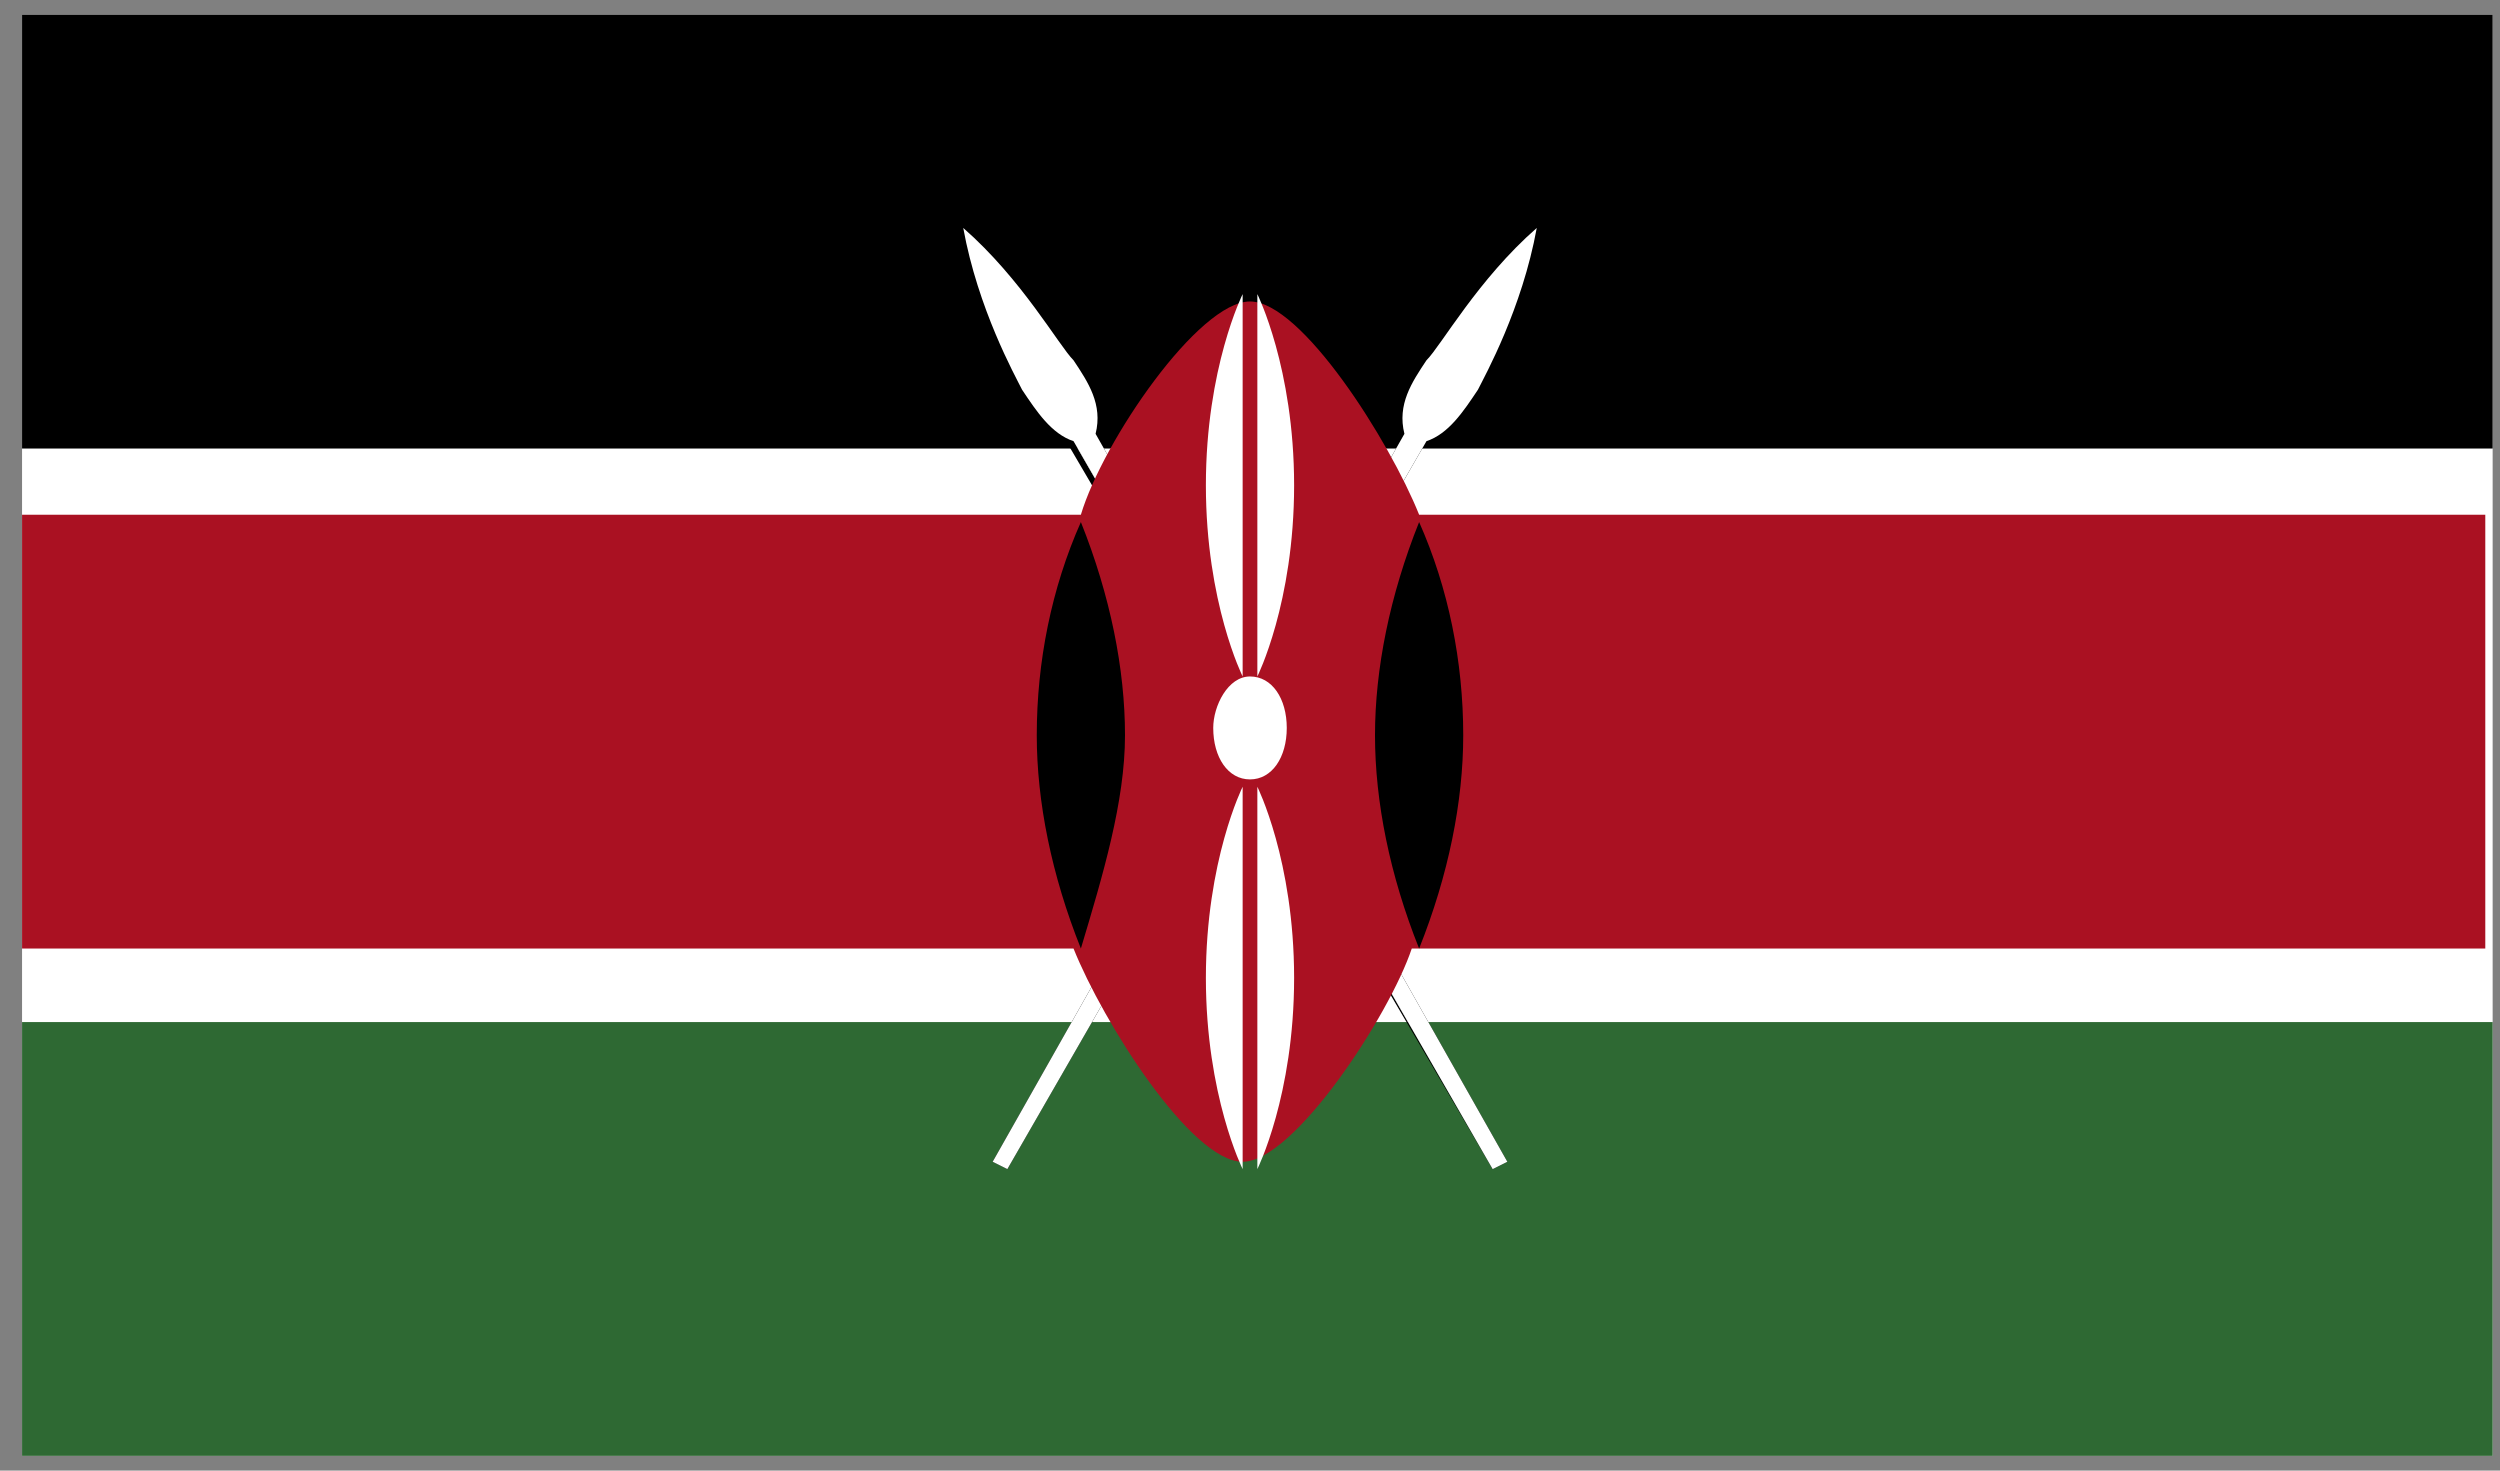 <?xml version="1.0" encoding="utf-8"?>
<!-- Generator: Adobe Illustrator 21.1.0, SVG Export Plug-In . SVG Version: 6.00 Build 0)  -->
<svg version="1.1" id="Calque_1" xmlns="http://www.w3.org/2000/svg" xmlns:xlink="http://www.w3.org/1999/xlink" x="0px" y="0px"
	 viewBox="0 0 34 20" style="enable-background:new 0 0 34 20;" xml:space="preserve">
<rect x="0" y="0" width="34" height="20" fill="#808080" stroke="none"/>
<style type="text/css">
	.st0{clip-path:url(#SVGID_2_);fill:#FFFFFF;}
	.st1{clip-path:url(#SVGID_2_);}
	.st2{clip-path:url(#SVGID_2_);fill:#2E6933;}
	.st3{clip-path:url(#SVGID_4_);}
	.st4{clip-path:url(#SVGID_4_);fill:#FFFFFF;}
	.st5{clip-path:url(#SVGID_4_);fill:#AA1122;}
</style>
<g id="KENYA_2_">
	<g>
		<g>
			<defs>
				<rect id="SVGID_1_" x="0.3" y="0.2" width="33.6" height="19.6"/>
			</defs>
			<clipPath id="SVGID_2_">
				<use xlink:href="#SVGID_1_"  style="overflow:visible;"/>
			</clipPath>
			<rect x="0.3" y="0.2" class="st0" width="33.6" height="19.6"/>
			<rect x="0.3" y="0.2" class="st1" width="33.6" height="5.9"/>
			<rect x="0.3" y="13.9" class="st2" width="33.6" height="5.9"/>
			<g class="st1">
				<defs>
					<rect id="SVGID_3_" x="0.3" y="0.2" width="33.6" height="19.6"/>
				</defs>
				<clipPath id="SVGID_4_">
					<use xlink:href="#SVGID_3_"  style="overflow:visible;"/>
				</clipPath>
				<path class="st3" d="M13.5,15.8l0.2,0.1L19.4,6c0.3-0.1,0.5-0.4,0.7-0.7c0.1-0.2,0.6-1.1,0.8-2.2c-0.8,0.7-1.3,1.6-1.5,1.8
					c-0.2,0.3-0.4,0.6-0.3,1L13.5,15.8z"/>
				<g class="st3">
					<path d="M13.7,15.9l-0.2-0.1l5.7-9.9c-0.1-0.3,0.1-0.7,0.3-1C20,4,20.5,3.4,20.9,3.1c-0.1,0.5-0.3,1.3-0.8,2.2
						c-0.2,0.3-0.4,0.6-0.7,0.7L13.7,15.9L13.7,15.9z M20.9,3.1C20.6,3.5,20,4,19.5,4.9c-0.2,0.3-0.4,0.6-0.3,1l-5.7,9.9l0.2,0.1
						L19.4,6c0.3-0.1,0.5-0.4,0.7-0.7C20.6,4.4,20.8,3.6,20.9,3.1L20.9,3.1z"/>
				</g>
				<path class="st4" d="M13.5,15.8l0.2,0.1L19.4,6c0.3-0.1,0.5-0.4,0.7-0.7c0.1-0.2,0.6-1.1,0.8-2.2c-0.8,0.7-1.3,1.6-1.5,1.8
					c-0.2,0.3-0.4,0.6-0.3,1L13.5,15.8z"/>
				<path class="st3" d="M20.5,15.8l-0.2,0.1L14.6,6c-0.3-0.1-0.5-0.4-0.7-0.7c-0.1-0.2-0.6-1.1-0.8-2.2c0.8,0.7,1.3,1.6,1.5,1.8
					c0.2,0.3,0.4,0.6,0.3,1L20.5,15.8z"/>
				<g class="st3">
					<path d="M20.3,15.9L20.3,15.9L14.5,6c-0.3-0.1-0.5-0.4-0.7-0.7c-0.5-0.9-0.7-1.7-0.8-2.2c0.4,0.3,1,0.9,1.5,1.8
						c0.2,0.3,0.4,0.6,0.3,1l5.7,9.9L20.3,15.9L20.3,15.9z M13,3.1c0.1,0.5,0.3,1.3,0.8,2.1C14,5.6,14.2,5.9,14.6,6l5.7,9.9l0.2-0.1
						l-5.7-9.9c0.1-0.3-0.1-0.7-0.3-1C14,4,13.4,3.5,13,3.1L13,3.1z"/>
				</g>
				<path class="st4" d="M20.5,15.8l-0.2,0.1L14.6,6c-0.3-0.1-0.5-0.4-0.7-0.7c-0.1-0.2-0.6-1.1-0.8-2.2c0.8,0.7,1.3,1.6,1.5,1.8
					c0.2,0.3,0.4,0.6,0.3,1L20.5,15.8z"/>
				<path class="st5" d="M0.3,7v5.9h14.3c0.4,1,1.6,2.9,2.3,2.9s2-2,2.3-2.9h14.6V7H19.3c-0.4-1-1.6-2.9-2.3-2.9S15,6,14.7,7H0.3z"
					/>
				<path class="st3" d="M19.3,12.9c0.4-1,0.6-2,0.6-2.9c0-1-0.2-2-0.6-2.9c-0.4,1-0.6,2-0.6,2.9C18.7,10.9,18.9,11.9,19.3,12.9
					L19.3,12.9z"/>
				<path class="st3" d="M14.7,12.9c-0.4-1-0.6-2-0.6-2.9c0-1,0.2-2,0.6-2.9c0.4,1,0.6,2,0.6,2.9C15.3,10.9,15,11.9,14.7,12.9
					L14.7,12.9z"/>
				<path class="st4" d="M17,9.2c0.3,0,0.5,0.3,0.5,0.7c0,0.4-0.2,0.7-0.5,0.7c-0.3,0-0.5-0.3-0.5-0.7C16.5,9.6,16.7,9.2,17,9.2
					L17,9.2z"/>
				<path class="st4" d="M17.1,10.7c0,0,0.5,1,0.5,2.6c0,1.6-0.5,2.6-0.5,2.6V10.7z"/>
				<path class="st4" d="M16.9,9.2c0,0-0.5-1-0.5-2.6c0-1.6,0.5-2.6,0.5-2.6V9.2z"/>
				<path class="st4" d="M16.9,10.7c0,0-0.5,1-0.5,2.6c0,1.6,0.5,2.6,0.5,2.6V10.7z"/>
				<path class="st4" d="M17.1,9.2c0,0,0.5-1,0.5-2.6c0-1.6-0.5-2.6-0.5-2.6V9.2z"/>
			</g>
		</g>
	</g>
</g>
</svg>
